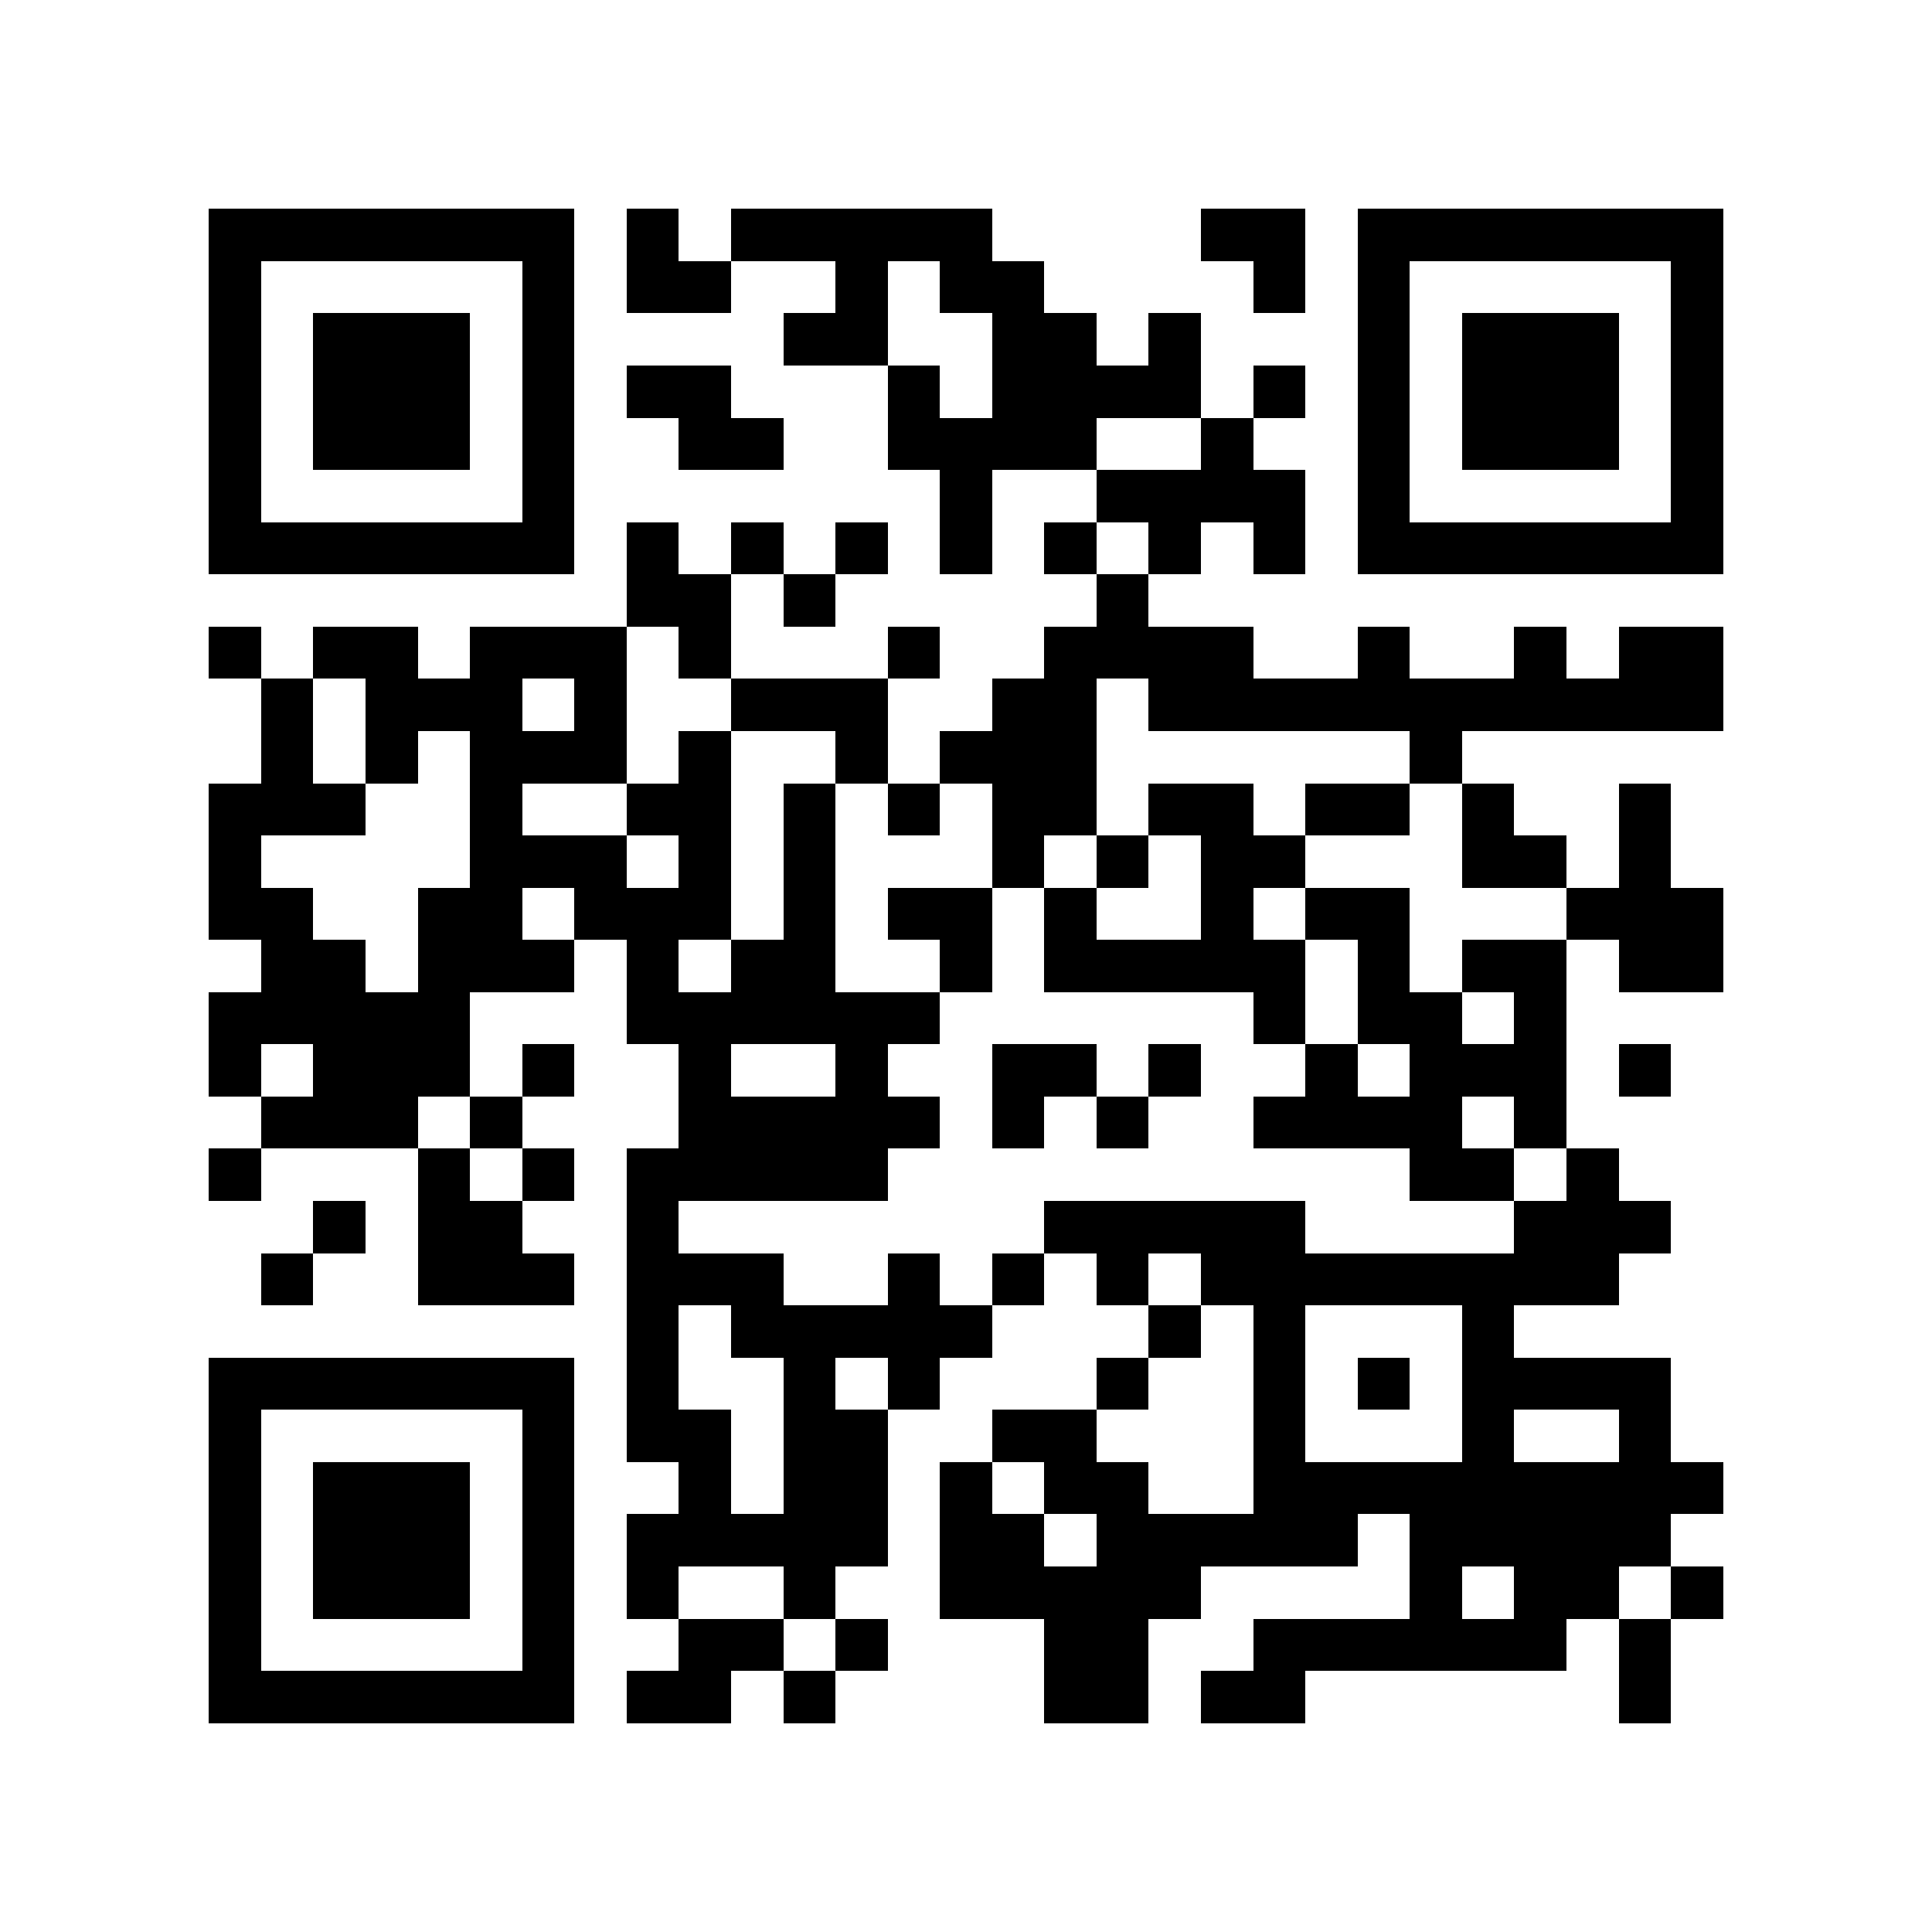 <?xml version="1.0" encoding="utf-8"?><!DOCTYPE svg PUBLIC "-//W3C//DTD SVG 1.1//EN" "http://www.w3.org/Graphics/SVG/1.1/DTD/svg11.dtd"><svg xmlns="http://www.w3.org/2000/svg" viewBox="0 0 37 37" shape-rendering="crispEdges"><path fill="#ffffff" d="M0 0h37v37H0z"/><path stroke="#000000" d="M4 4.5h7m1 0h1m1 0h5m4 0h2m1 0h7M4 5.5h1m5 0h1m1 0h2m2 0h1m1 0h2m4 0h1m1 0h1m5 0h1M4 6.5h1m1 0h3m1 0h1m4 0h2m2 0h2m1 0h1m3 0h1m1 0h3m1 0h1M4 7.5h1m1 0h3m1 0h1m1 0h2m3 0h1m1 0h4m1 0h1m1 0h1m1 0h3m1 0h1M4 8.5h1m1 0h3m1 0h1m2 0h2m2 0h4m2 0h1m2 0h1m1 0h3m1 0h1M4 9.5h1m5 0h1m7 0h1m2 0h4m1 0h1m5 0h1M4 10.5h7m1 0h1m1 0h1m1 0h1m1 0h1m1 0h1m1 0h1m1 0h1m1 0h7M12 11.5h2m1 0h1m5 0h1M4 12.5h1m1 0h2m1 0h3m1 0h1m3 0h1m2 0h4m2 0h1m2 0h1m1 0h2M5 13.5h1m1 0h3m1 0h1m2 0h3m2 0h2m1 0h11M5 14.5h1m1 0h1m1 0h3m1 0h1m2 0h1m1 0h3m6 0h1M4 15.5h3m2 0h1m2 0h2m1 0h1m1 0h1m1 0h2m1 0h2m1 0h2m1 0h1m2 0h1M4 16.5h1m4 0h3m1 0h1m1 0h1m3 0h1m1 0h1m1 0h2m3 0h2m1 0h1M4 17.5h2m2 0h2m1 0h3m1 0h1m1 0h2m1 0h1m2 0h1m1 0h2m3 0h3M5 18.5h2m1 0h3m1 0h1m1 0h2m2 0h1m1 0h5m1 0h1m1 0h2m1 0h2M4 19.5h5m3 0h6m6 0h1m1 0h2m1 0h1M4 20.5h1m1 0h3m1 0h1m2 0h1m2 0h1m2 0h2m1 0h1m2 0h1m1 0h3m1 0h1M5 21.5h3m1 0h1m3 0h5m1 0h1m1 0h1m2 0h4m1 0h1M4 22.5h1m3 0h1m1 0h1m1 0h5m10 0h2m1 0h1M6 23.5h1m1 0h2m2 0h1m7 0h5m4 0h3M5 24.5h1m2 0h3m1 0h3m2 0h1m1 0h1m1 0h1m1 0h8M12 25.5h1m1 0h5m3 0h1m1 0h1m3 0h1M4 26.5h7m1 0h1m2 0h1m1 0h1m3 0h1m2 0h1m1 0h1m1 0h4M4 27.5h1m5 0h1m1 0h2m1 0h2m2 0h2m3 0h1m3 0h1m2 0h1M4 28.5h1m1 0h3m1 0h1m2 0h1m1 0h2m1 0h1m1 0h2m2 0h9M4 29.5h1m1 0h3m1 0h1m1 0h5m1 0h2m1 0h5m1 0h5M4 30.5h1m1 0h3m1 0h1m1 0h1m2 0h1m2 0h5m4 0h1m1 0h2m1 0h1M4 31.5h1m5 0h1m2 0h2m1 0h1m3 0h2m2 0h6m1 0h1M4 32.5h7m1 0h2m1 0h1m4 0h2m1 0h2m6 0h1"/></svg>

